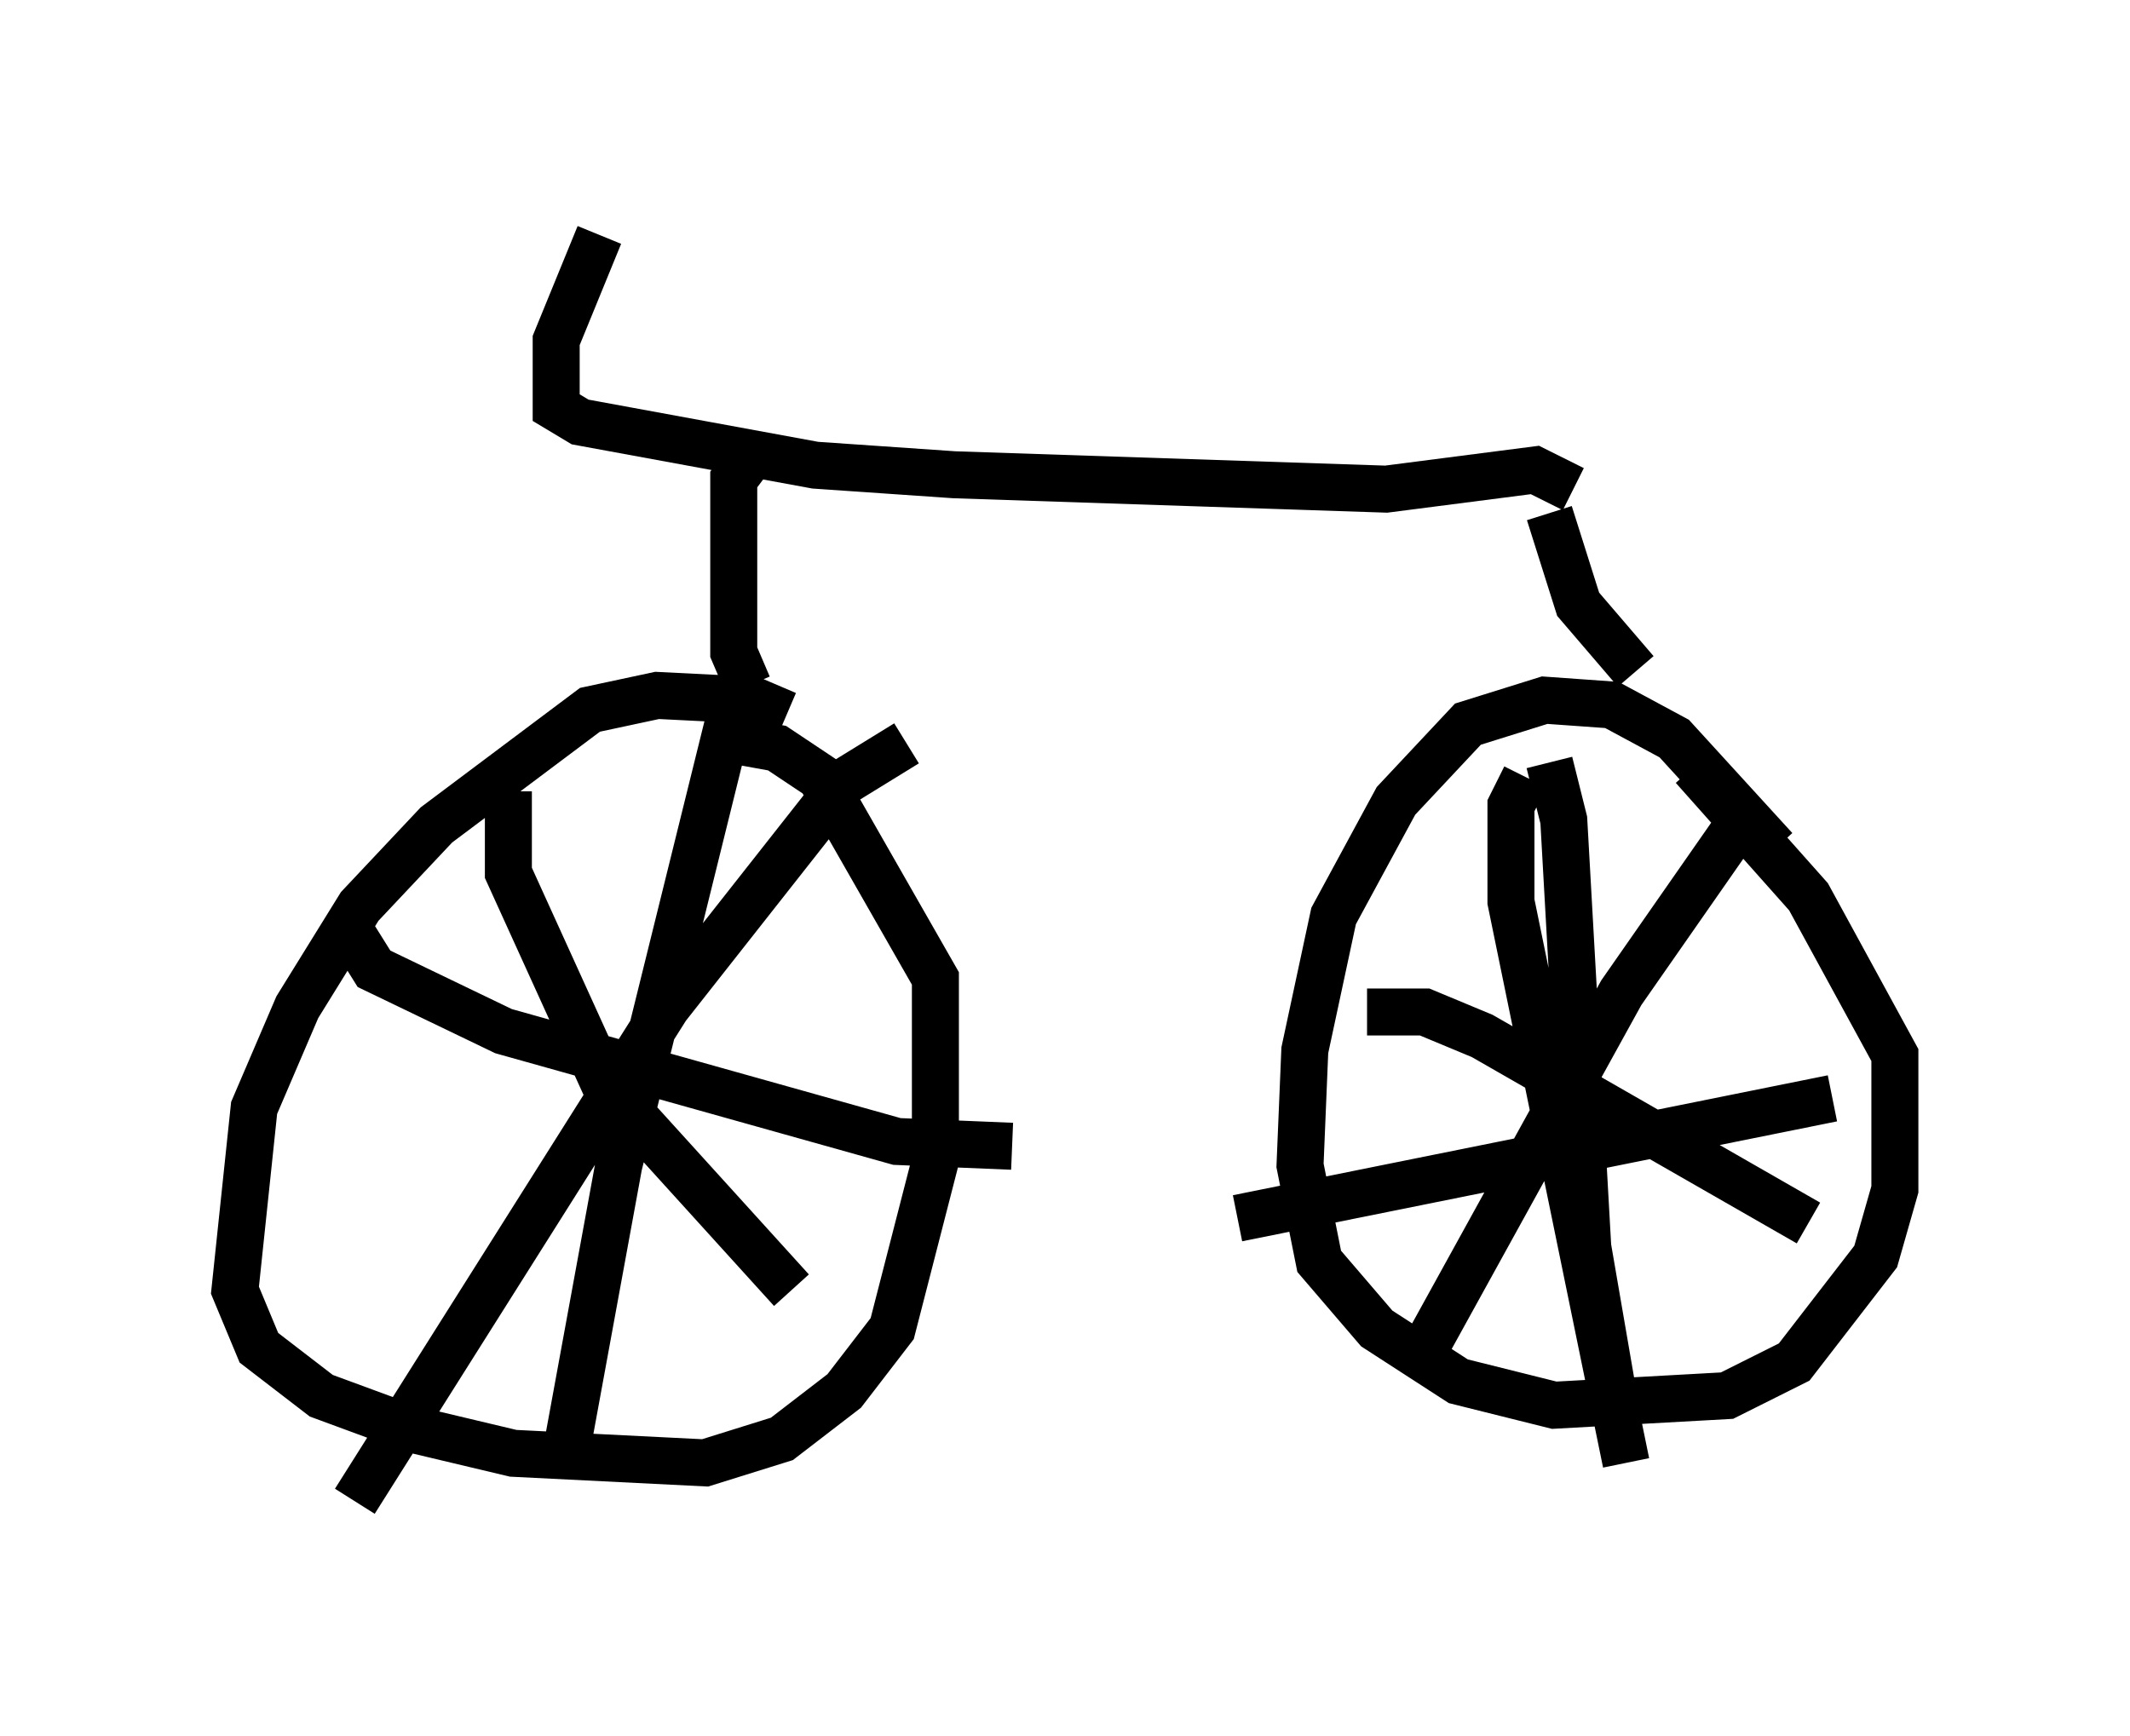 <?xml version="1.0" encoding="utf-8" ?>
<svg baseProfile="full" height="36.95" version="1.1" width="45.321" xmlns="http://www.w3.org/2000/svg" xmlns:ev="http://www.w3.org/2001/xml-events" xmlns:xlink="http://www.w3.org/1999/xlink"><defs /><rect fill="white" height="36.95" width="45.321" x="0" y="0" /><path d="M17.556, 16.229 m-0.817, -1.021 l-0.715, -0.306 -2.042, -0.102 l-1.429, 0.306 -3.267, 2.45 l-1.633, 1.735 -1.327, 2.144 l-0.919, 2.144 -0.408, 3.879 l0.51, 1.225 1.327, 1.021 l1.94, 0.715 2.144, 0.51 l4.083, 0.204 1.633, -0.51 l1.327, -1.021 1.021, -1.327 l0.919, -3.573 0.0, -3.879 l-2.45, -4.288 -0.919, -0.613 l-1.123, -0.204 m0.204, -0.817 l-2.45, 9.902 -1.123, 6.125 m-4.594, -11.127 l0.51, 0.817 2.756, 1.327 l8.371, 2.348 2.45, 0.102 m-2.246, -8.575 l-1.327, 0.817 -3.777, 4.798 l-6.635, 10.515 m3.267, -15.109 l0.0, 1.735 2.042, 4.492 l3.981, 4.39 m20.927, -9.392 l-2.144, -2.348 -1.327, -0.715 l-1.429, -0.102 -1.633, 0.51 l-1.531, 1.633 -1.327, 2.45 l-0.613, 2.858 -0.102, 2.45 l0.408, 2.042 1.225, 1.429 l1.735, 1.123 2.042, 0.51 l3.675, -0.204 1.429, -0.715 l1.735, -2.246 0.408, -1.429 l0.0, -2.858 -1.838, -3.369 l-2.45, -2.756 m-3.063, -0.102 l0.306, 1.225 0.51, 9.086 l0.51, 2.96 m3.165, -12.046 l-0.613, 0.306 -2.348, 3.369 l-4.39, 7.963 m2.348, -12.556 l-0.306, 0.613 0.0, 2.042 l2.45, 11.944 m4.39, -7.758 l-12.658, 2.552 m2.756, -4.39 l1.225, 0.0 1.225, 0.51 l6.942, 3.981 m-22.561, -11.433 l-0.306, -0.715 0.0, -3.675 l0.306, -0.408 m18.886, 4.492 l-1.225, -1.429 -0.613, -1.94 m0.51, -0.51 l-0.817, -0.408 -3.165, 0.408 l-9.188, -0.306 -2.96, -0.204 l-5.002, -0.919 -0.51, -0.306 l0.0, -1.429 0.919, -2.246 " fill="none" stroke="black" stroke-width="1" /></svg>